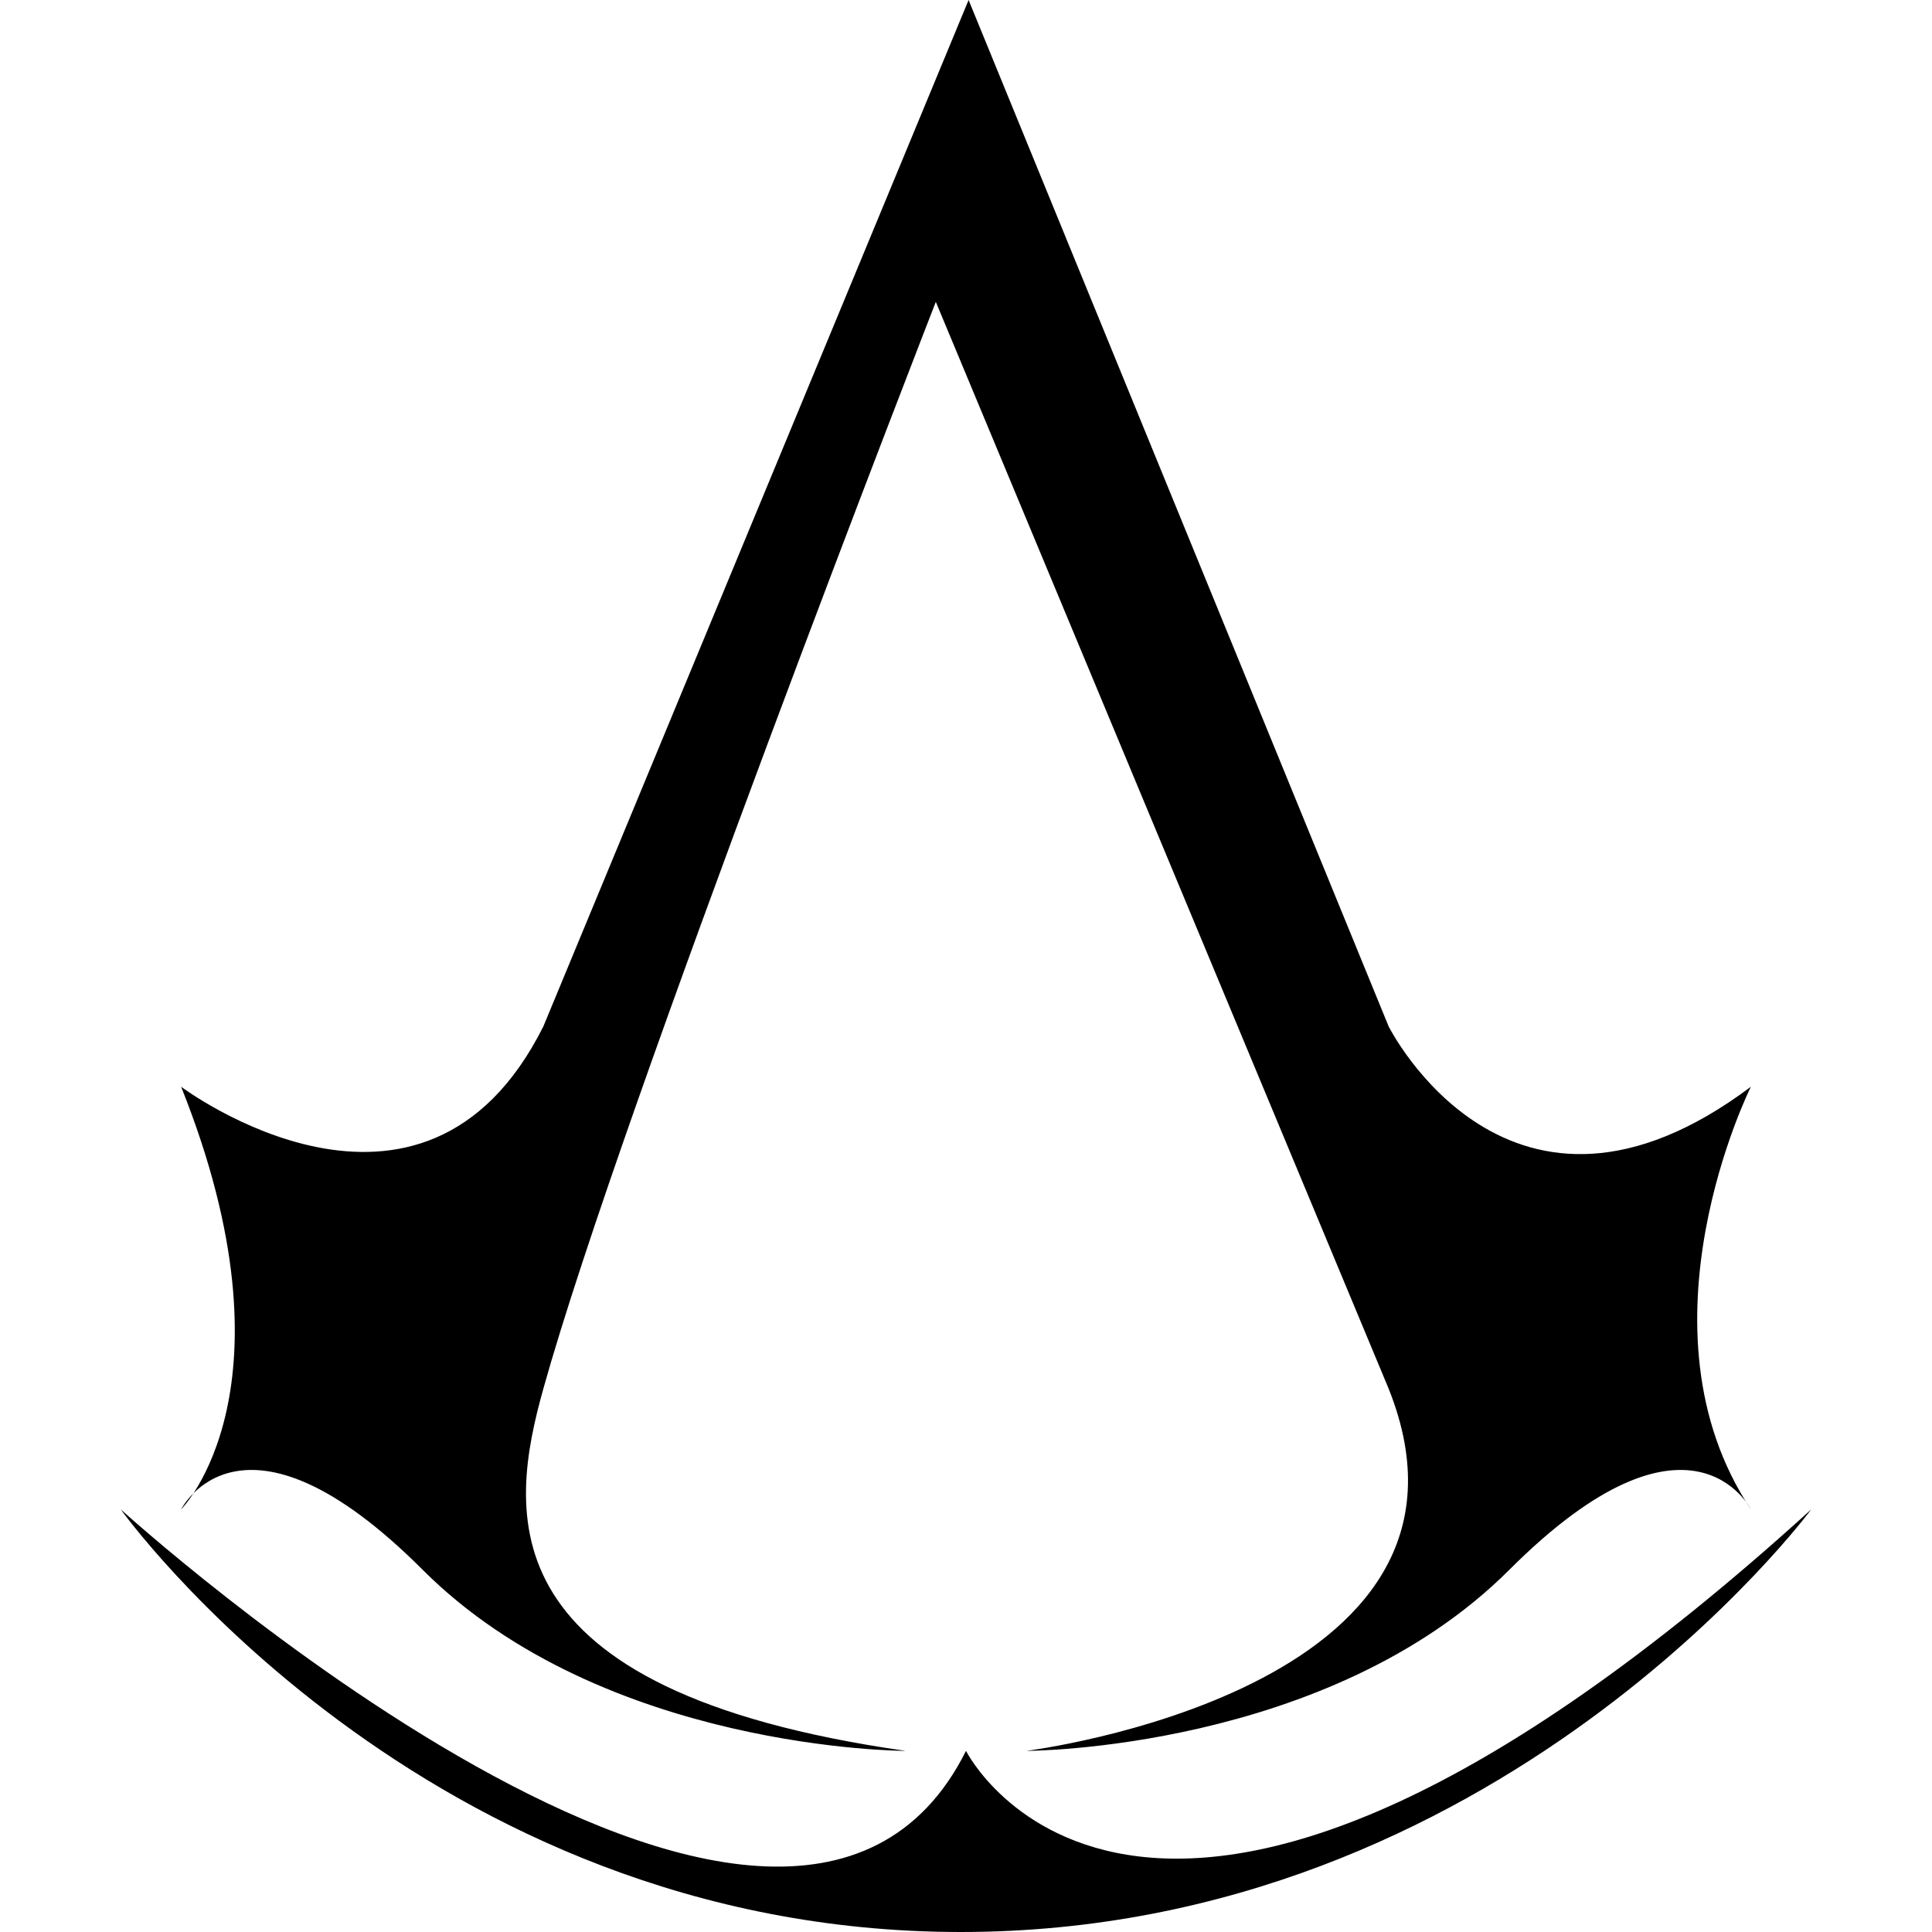 <svg xmlns="http://www.w3.org/2000/svg"  viewBox="0 0 32 32" width="64px" height="64px"><path d="M 16.043 0 L 9 17 C 7 21 3 18 3 18 C 5 23 3 25 3 25 C 3 25 4 23 7 26 C 10 29 15 29 15 29 C 8 28 8.43 25.043 9 23 C 10.285 18.391 15.5 5 15.5 5 L 23 23 C 25 28 17 29 17 29 C 17 29 22 29 25 26 C 28 23 29 25 29 25 C 27 22 29 18 29 18 C 25 21 23 17 23 17 L 16.043 0 z M 2 25 C 2 25 6.999 32 15.914 32 C 24.829 32 30 25 30 25 C 19 35 16 29 16 29 C 13 35 2 25 2 25 z"/></svg>
